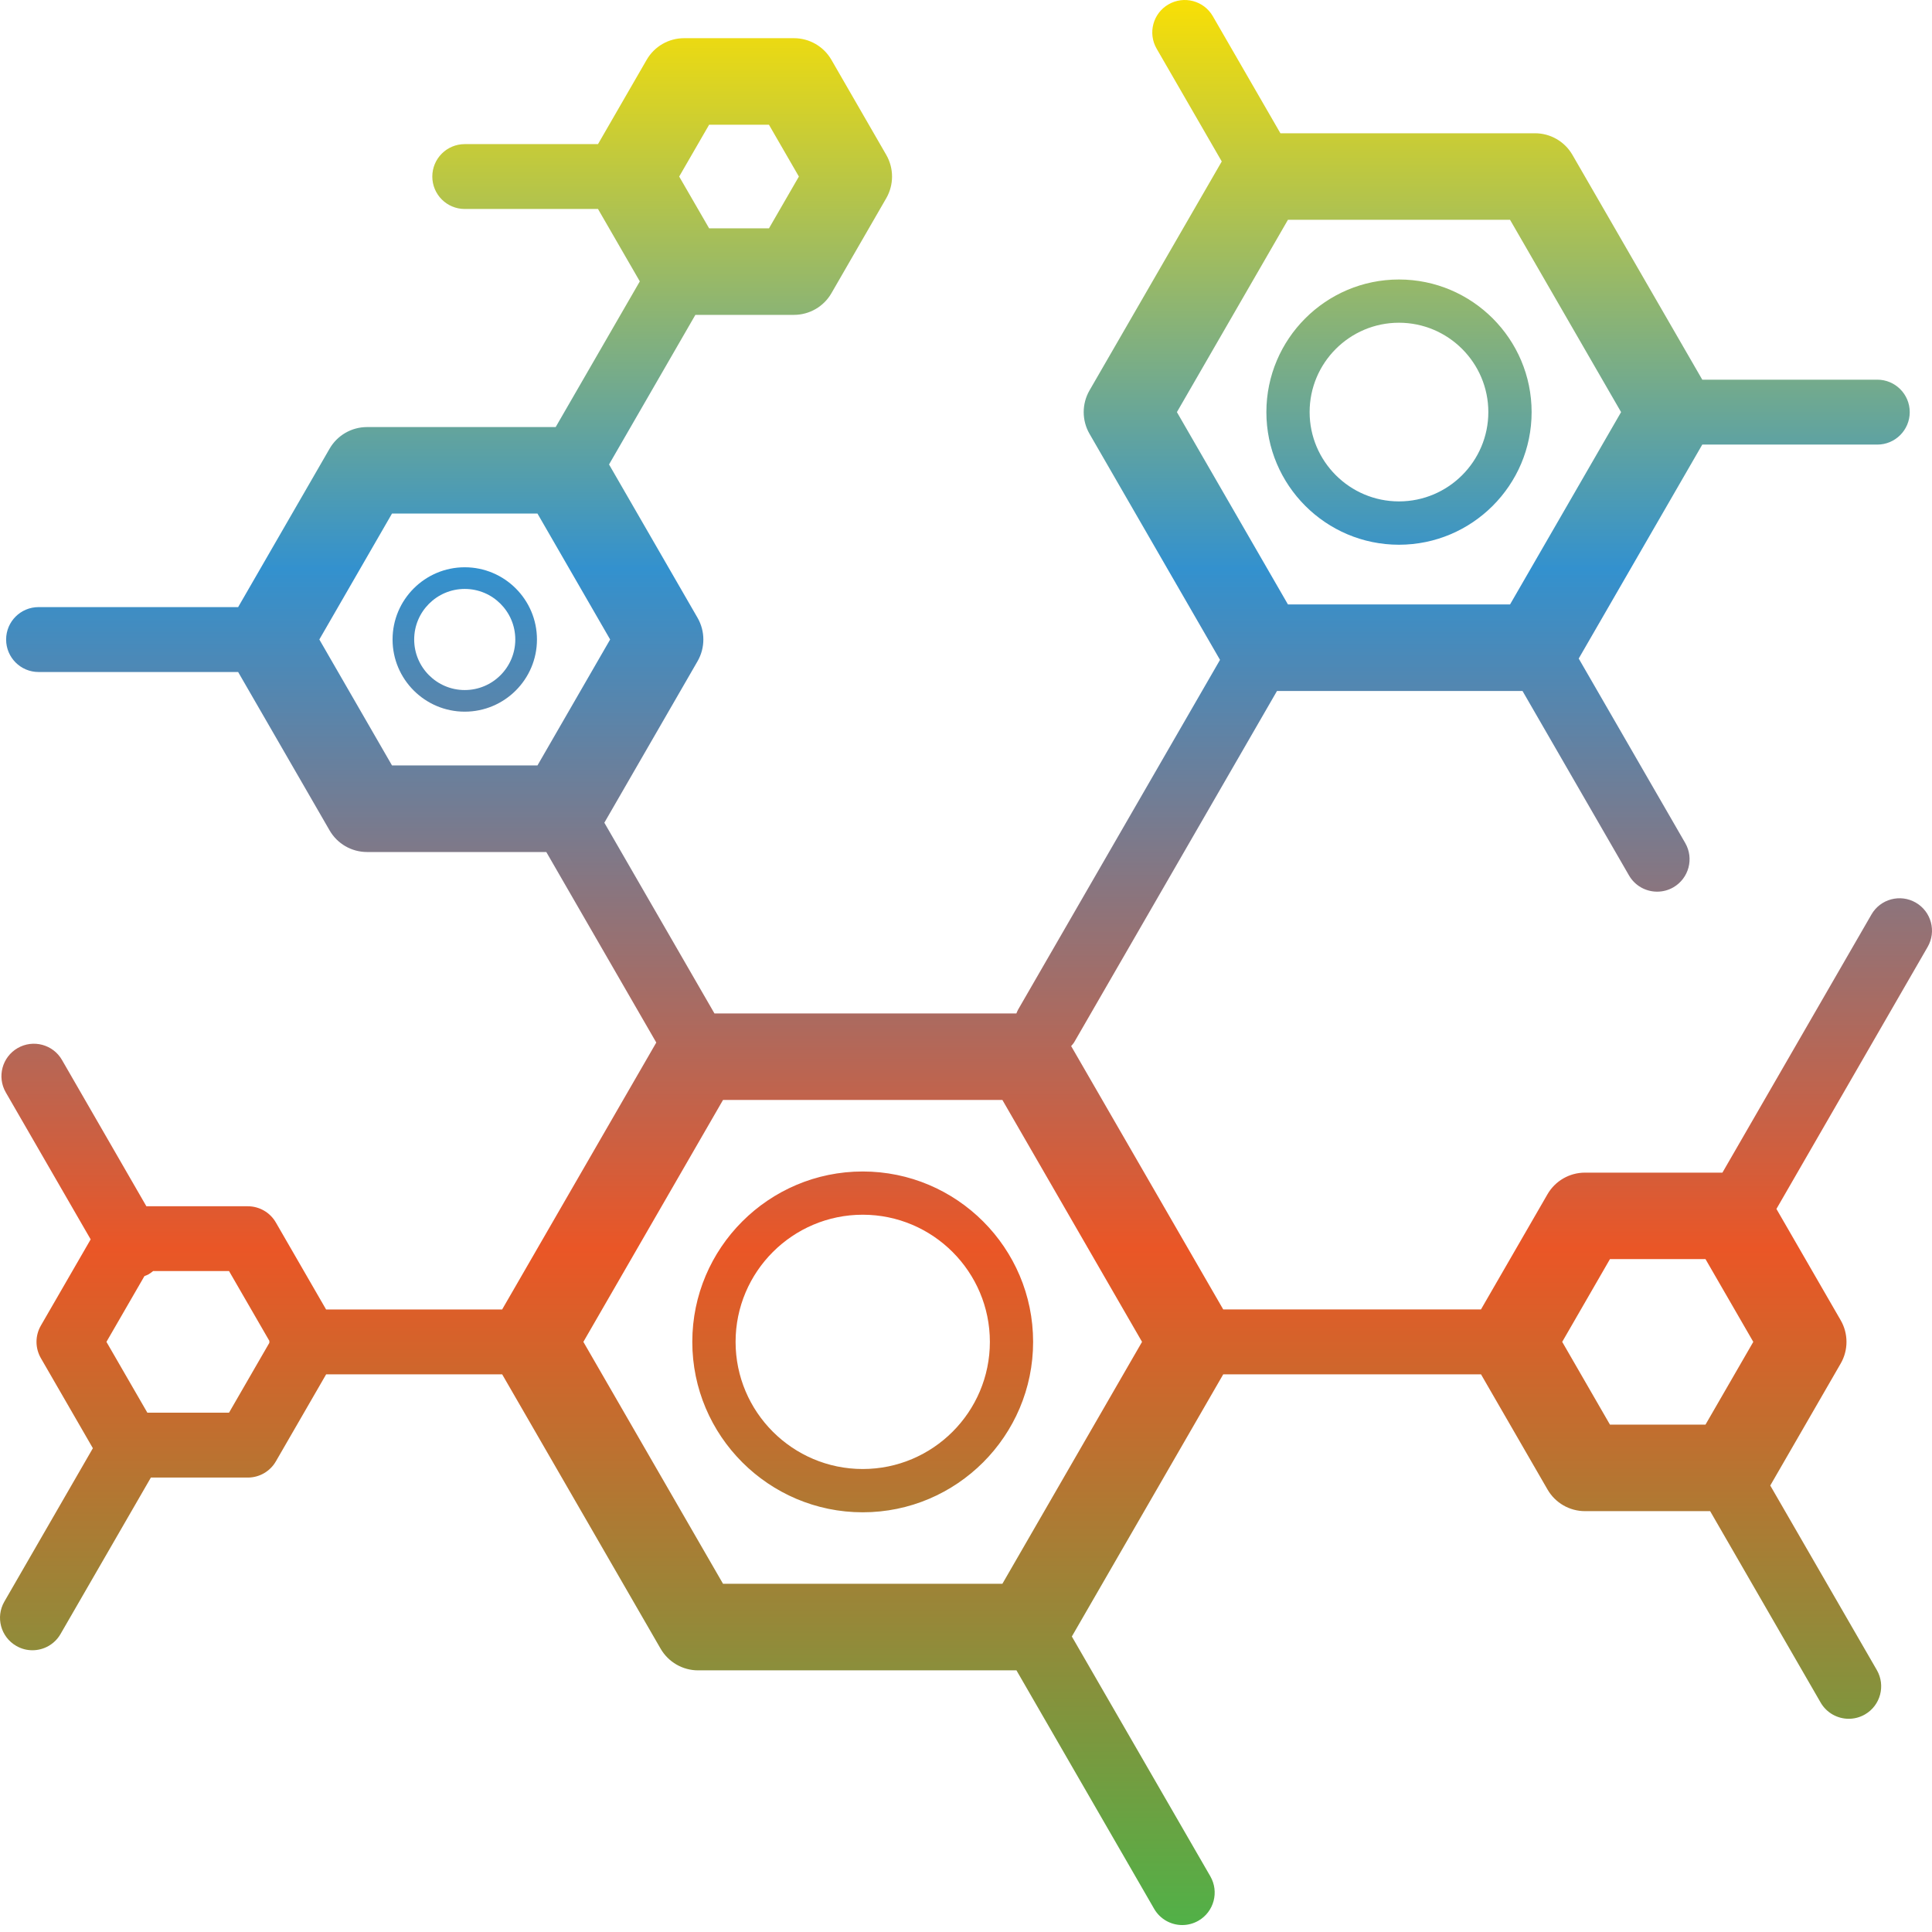 <?xml version="1.0" encoding="UTF-8"?>
<svg width="42px" height="42px" viewBox="0 0 42 42" version="1.1" xmlns="http://www.w3.org/2000/svg" xmlns:xlink="http://www.w3.org/1999/xlink">
    <!-- Generator: Sketch 45.2 (43514) - http://www.bohemiancoding.com/sketch -->
    <title>Shape</title>
    <desc>Created with Sketch.</desc>
    <defs>
        <linearGradient x1="50%" y1="0%" x2="50%" y2="100%" id="linearGradient-1">
            <stop stop-color="#FDE100" offset="0%"></stop>
            <stop stop-color="#3391CE" offset="29.91%"></stop>
            <stop stop-color="#EA5626" offset="64.84%"></stop>
            <stop stop-color="#4FB248" offset="100%"></stop>
        </linearGradient>
    </defs>
    <g id="Page-1" stroke="none" stroke-width="1" fill="none" fill-rule="evenodd">
        <g id="Desktop-HD" transform="translate(-730, -848)" fill-rule="nonzero" fill="url(#linearGradient-1)">
            <path d="M771.647,867.622 C771.31,867.427 770.878,867.543 770.684,867.88 L767.444,873.492 L764.456,873.492 C764.12,873.492 763.809,873.671 763.641,873.962 L762.195,876.466 L756.592,876.466 L753.286,870.741 C753.309,870.713 753.335,870.687 753.354,870.654 L757.761,863.021 L763.098,863.021 L765.413,867.031 C765.544,867.258 765.781,867.384 766.025,867.384 C766.145,867.384 766.266,867.354 766.377,867.29 C766.715,867.094 766.83,866.663 766.635,866.326 L764.32,862.316 L767.006,857.665 L770.811,857.665 C771.2,857.665 771.516,857.349 771.516,856.959 C771.516,856.569 771.2,856.254 770.811,856.254 L767.006,856.254 L764.184,851.368 C764.017,851.077 763.706,850.897 763.37,850.897 L757.835,850.897 L756.366,848.353 C756.172,848.015 755.739,847.9 755.402,848.095 C755.065,848.289 754.949,848.721 755.144,849.058 L756.56,851.51 L753.684,856.489 C753.517,856.78 753.517,857.138 753.684,857.429 L756.522,862.345 L752.132,869.949 C752.117,869.976 752.107,870.004 752.095,870.032 L745.532,870.032 L743.138,865.885 L745.165,862.373 C745.332,862.082 745.332,861.724 745.165,861.432 L743.24,858.097 L745.117,854.845 L747.259,854.845 C747.595,854.845 747.906,854.666 748.074,854.375 L749.267,852.308 C749.434,852.017 749.434,851.659 749.267,851.368 L748.074,849.3 C747.906,849.009 747.595,848.83 747.259,848.83 L744.872,848.83 C744.536,848.83 744.226,849.009 744.058,849.3 L743,851.133 L740.103,851.133 C739.714,851.133 739.398,851.448 739.398,851.838 C739.398,852.228 739.714,852.543 740.103,852.543 L743,852.543 L743.909,854.117 L742.08,857.284 L737.979,857.284 C737.643,857.284 737.333,857.463 737.165,857.754 L735.177,861.198 L730.838,861.198 C730.449,861.198 730.133,861.513 730.133,861.903 C730.133,862.293 730.449,862.609 730.838,862.609 L735.177,862.609 L737.165,866.052 C737.333,866.343 737.643,866.522 737.979,866.522 L741.876,866.522 L744.267,870.664 L740.916,876.467 L737.089,876.467 L735.997,874.576 C735.871,874.357 735.638,874.223 735.386,874.223 L733.182,874.223 L731.347,871.042 C731.153,870.705 730.721,870.59 730.384,870.784 C730.046,870.979 729.931,871.411 730.126,871.748 L731.971,874.943 L730.888,876.818 C730.762,877.036 730.762,877.305 730.888,877.524 L732.019,879.483 L730.095,882.817 C729.9,883.154 730.015,883.585 730.353,883.78 C730.464,883.845 730.585,883.875 730.705,883.875 C730.949,883.875 731.186,883.748 731.316,883.522 L733.28,880.121 L735.387,880.121 C735.639,880.121 735.871,879.987 735.997,879.769 L737.09,877.877 L740.917,877.877 L744.361,883.841 C744.529,884.132 744.84,884.312 745.176,884.312 L752.097,884.312 L755.09,889.496 C755.22,889.722 755.458,889.849 755.701,889.849 C755.821,889.849 755.943,889.818 756.054,889.754 C756.391,889.559 756.506,889.128 756.312,888.79 L753.301,883.576 L756.592,877.877 L762.196,877.877 L763.642,880.381 C763.81,880.672 764.121,880.851 764.456,880.851 L767.177,880.851 L769.579,885.012 C769.709,885.238 769.947,885.365 770.19,885.365 C770.31,885.365 770.432,885.334 770.543,885.27 C770.88,885.075 770.995,884.644 770.801,884.306 L768.484,880.294 L770.015,877.642 C770.183,877.351 770.183,876.992 770.015,876.701 L768.618,874.281 L771.905,868.586 C772.1,868.248 771.985,867.817 771.647,867.622 Z M757.999,852.778 L762.827,852.778 L765.241,856.959 L762.827,861.14 L757.999,861.14 L755.585,856.959 L757.999,852.778 Z M745.416,850.711 L746.716,850.711 L747.367,851.838 L746.717,852.964 L745.416,852.964 L744.765,851.838 L745.416,850.711 Z M736.942,861.902 L738.522,859.164 L741.684,859.164 L743.264,861.902 L741.684,864.64 L738.522,864.64 L736.942,861.902 Z M734.979,878.71 L733.203,878.71 L732.314,877.171 L733.14,875.741 C733.168,875.729 733.198,875.721 733.226,875.705 C733.263,875.683 733.296,875.659 733.328,875.632 L734.979,875.632 L735.856,877.15 C735.856,877.157 735.855,877.163 735.855,877.17 C735.855,877.178 735.856,877.184 735.856,877.191 L734.979,878.71 Z M751.791,882.43 L745.718,882.43 L742.682,877.171 L745.718,871.912 L751.791,871.912 L754.827,877.171 L751.791,882.43 Z M763.961,877.171 L764.999,875.372 L767.076,875.372 L768.115,877.171 L767.076,878.97 L764.999,878.97 L763.961,877.171 Z M748.755,873.467 C746.712,873.467 745.05,875.129 745.05,877.171 C745.05,879.213 746.712,880.876 748.755,880.876 C750.798,880.876 752.459,879.214 752.459,877.171 C752.459,875.128 750.797,873.467 748.755,873.467 Z M748.755,879.935 C747.231,879.935 745.991,878.695 745.991,877.171 C745.991,875.647 747.231,874.407 748.755,874.407 C750.279,874.407 751.519,875.647 751.519,877.171 C751.519,878.695 750.279,879.935 748.755,879.935 Z M760.412,859.842 C762.002,859.842 763.296,858.548 763.296,856.959 C763.296,855.369 762.002,854.076 760.412,854.076 C758.823,854.076 757.53,855.369 757.53,856.959 C757.53,858.548 758.823,859.842 760.412,859.842 Z M760.412,855.016 C761.483,855.016 762.355,855.887 762.355,856.958 C762.355,858.029 761.483,858.9 760.412,858.9 C759.342,858.9 758.47,858.029 758.47,856.958 C758.47,855.887 759.341,855.016 760.412,855.016 Z M740.103,860.332 C739.238,860.332 738.534,861.036 738.534,861.902 C738.534,862.767 739.238,863.471 740.103,863.471 C740.969,863.471 741.673,862.767 741.673,861.902 C741.673,861.036 740.969,860.332 740.103,860.332 Z M740.103,863.001 C739.497,863.001 739.004,862.508 739.004,861.902 C739.004,861.296 739.497,860.803 740.103,860.803 C740.71,860.803 741.202,861.296 741.202,861.902 C741.202,862.508 740.71,863.001 740.103,863.001 Z" id="Shape"></path>
        </g>
    </g>
</svg>
